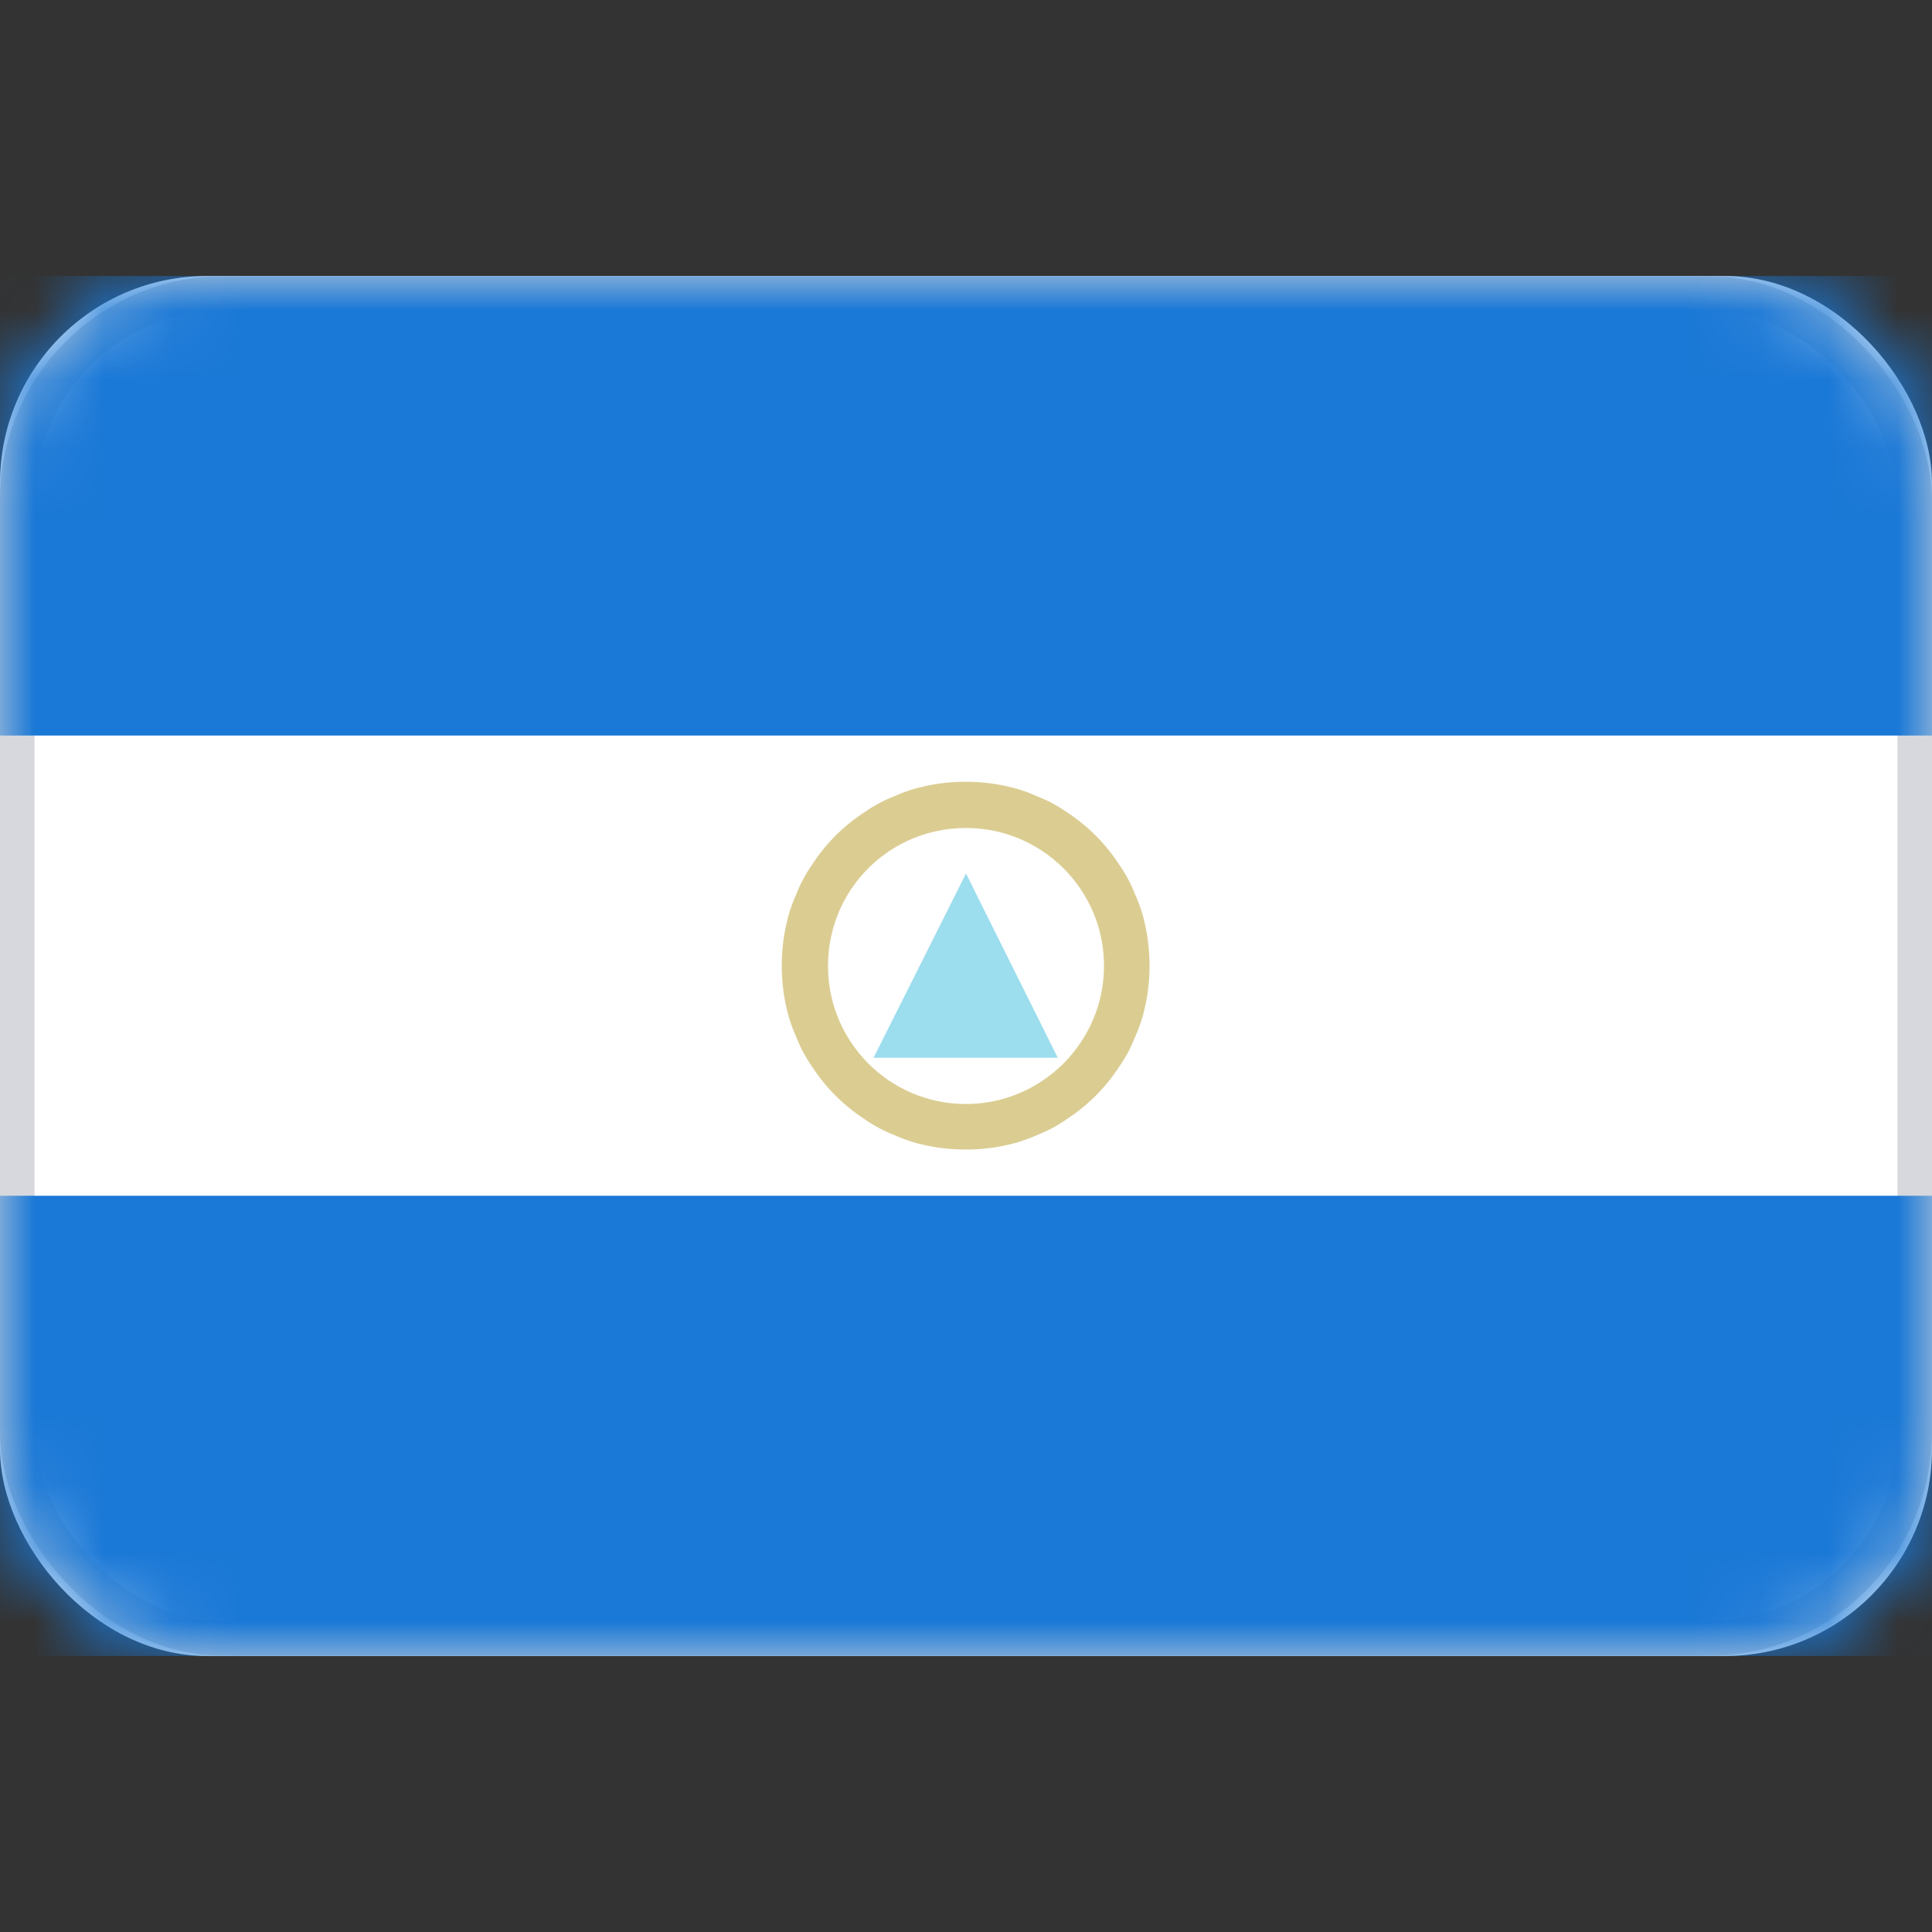 <svg width="28" height="28" viewBox="0 0 28 28" fill="none" xmlns="http://www.w3.org/2000/svg" xmlns:xlink="http://www.w3.org/1999/xlink">
	<rect x="0" y="0" width="28" height="28" fill="#333333" stroke="none"/>
	<desc>
			Created with Pixso.
	</desc>
	<defs/>
	<rect id="Nicaragua" width="28" height="28" fill="#FFFFFF" fill-opacity="0"/>
	<rect id="Mask" y="4" rx="3" width="28" height="20" fill="#FFFFFF" fill-opacity="1"/>
	<rect id="Mask" x="0.25" y="4.25" rx="3" width="27.5" height="19.5" stroke="#D6D8DD" stroke-opacity="1" stroke-width="0.5"/>
	<mask id="mask17_4861" mask-type="alpha" maskUnits="userSpaceOnUse" x="0" y="4" width="28" height="20">
		<rect id="Mask" y="4" rx="3" width="28" height="20" fill="#FFFFFF" fill-opacity="1"/>
		<rect id="Mask" x="0.25" y="4.25" rx="3" width="27.5" height="19.5" stroke="#F5F5F5" stroke-opacity="1" stroke-width="0.5"/>
	</mask>
	<g mask="url(#mask17_4861)">
		<path id="Rectangle 2" d="M0 10.66L28 10.66L28 4L0 4L0 10.66Z" fill="#1A78D6" fill-opacity="1" fill-rule="evenodd"/>
		<path id="Rectangle 2" d="M28 10.66L28 4L0 4L0 10.66L28 10.66Z" stroke="#979797" stroke-opacity="0" stroke-width="0"/>
	</g>
	<g mask="url(#mask17_4861)">
		<path id="Rectangle 2" d="M0 24L28 24L28 17.33L0 17.33L0 24Z" fill="#1A78D6" fill-opacity="1" fill-rule="evenodd"/>
		<path id="Rectangle 2" d="M28 24L28 17.33L0 17.33L0 24L28 24Z" stroke="#979797" stroke-opacity="0" stroke-width="0"/>
	</g>
	<g mask="url(#mask17_4861)">
		<path id="Oval 1" d="M14 16C15.1 16 16 15.1 16 14C16 12.89 15.1 12 14 12C12.89 12 12 12.89 12 14C12 15.1 12.89 16 14 16Z" fill="#181A93" fill-opacity="0" fill-rule="evenodd"/>
		<path id="Oval 1" d="M16.6 14.57Q16.66 14.29 16.66 14Q16.66 13.7 16.6 13.42Q16.55 13.18 16.45 12.96Q16.36 12.73 16.22 12.53Q16.07 12.3 15.88 12.11Q15.69 11.92 15.46 11.77Q15.26 11.63 15.03 11.54Q14.81 11.44 14.57 11.39Q14.29 11.33 14 11.33Q13.7 11.33 13.42 11.39Q13.18 11.44 12.96 11.54Q12.73 11.63 12.53 11.77Q12.3 11.92 12.11 12.11Q11.92 12.3 11.77 12.53Q11.63 12.73 11.54 12.96Q11.44 13.18 11.39 13.42Q11.33 13.7 11.33 14Q11.33 14.29 11.39 14.57Q11.44 14.81 11.54 15.03Q11.63 15.26 11.77 15.46Q11.92 15.69 12.11 15.88Q12.3 16.07 12.53 16.22Q12.73 16.36 12.96 16.45Q13.18 16.55 13.42 16.6Q13.7 16.66 14 16.66Q14.29 16.66 14.57 16.6Q14.81 16.55 15.03 16.45Q15.26 16.36 15.46 16.22Q15.69 16.07 15.88 15.88Q16.07 15.69 16.22 15.46Q16.36 15.26 16.45 15.03Q16.55 14.81 16.6 14.57ZM16 14C16 15.1 15.1 16 14 16C12.89 16 12 15.1 12 14C12 12.89 12.89 12 14 12C15.1 12 16 12.89 16 14Z" fill="#DBCD92" fill-opacity="1" fill-rule="evenodd"/>
	</g>
	<g mask="url(#mask17_4861)">
		<path id="Rectangle 390" d="M14 12.66L15.33 15.33L12.66 15.33L14 12.66Z" fill="#9CDDEE" fill-opacity="1" fill-rule="evenodd"/>
		<path id="Rectangle 390" d="M15.33 15.33L12.66 15.33L14 12.66L15.33 15.33Z" stroke="#979797" stroke-opacity="0" stroke-width="0"/>
	</g>
</svg>
